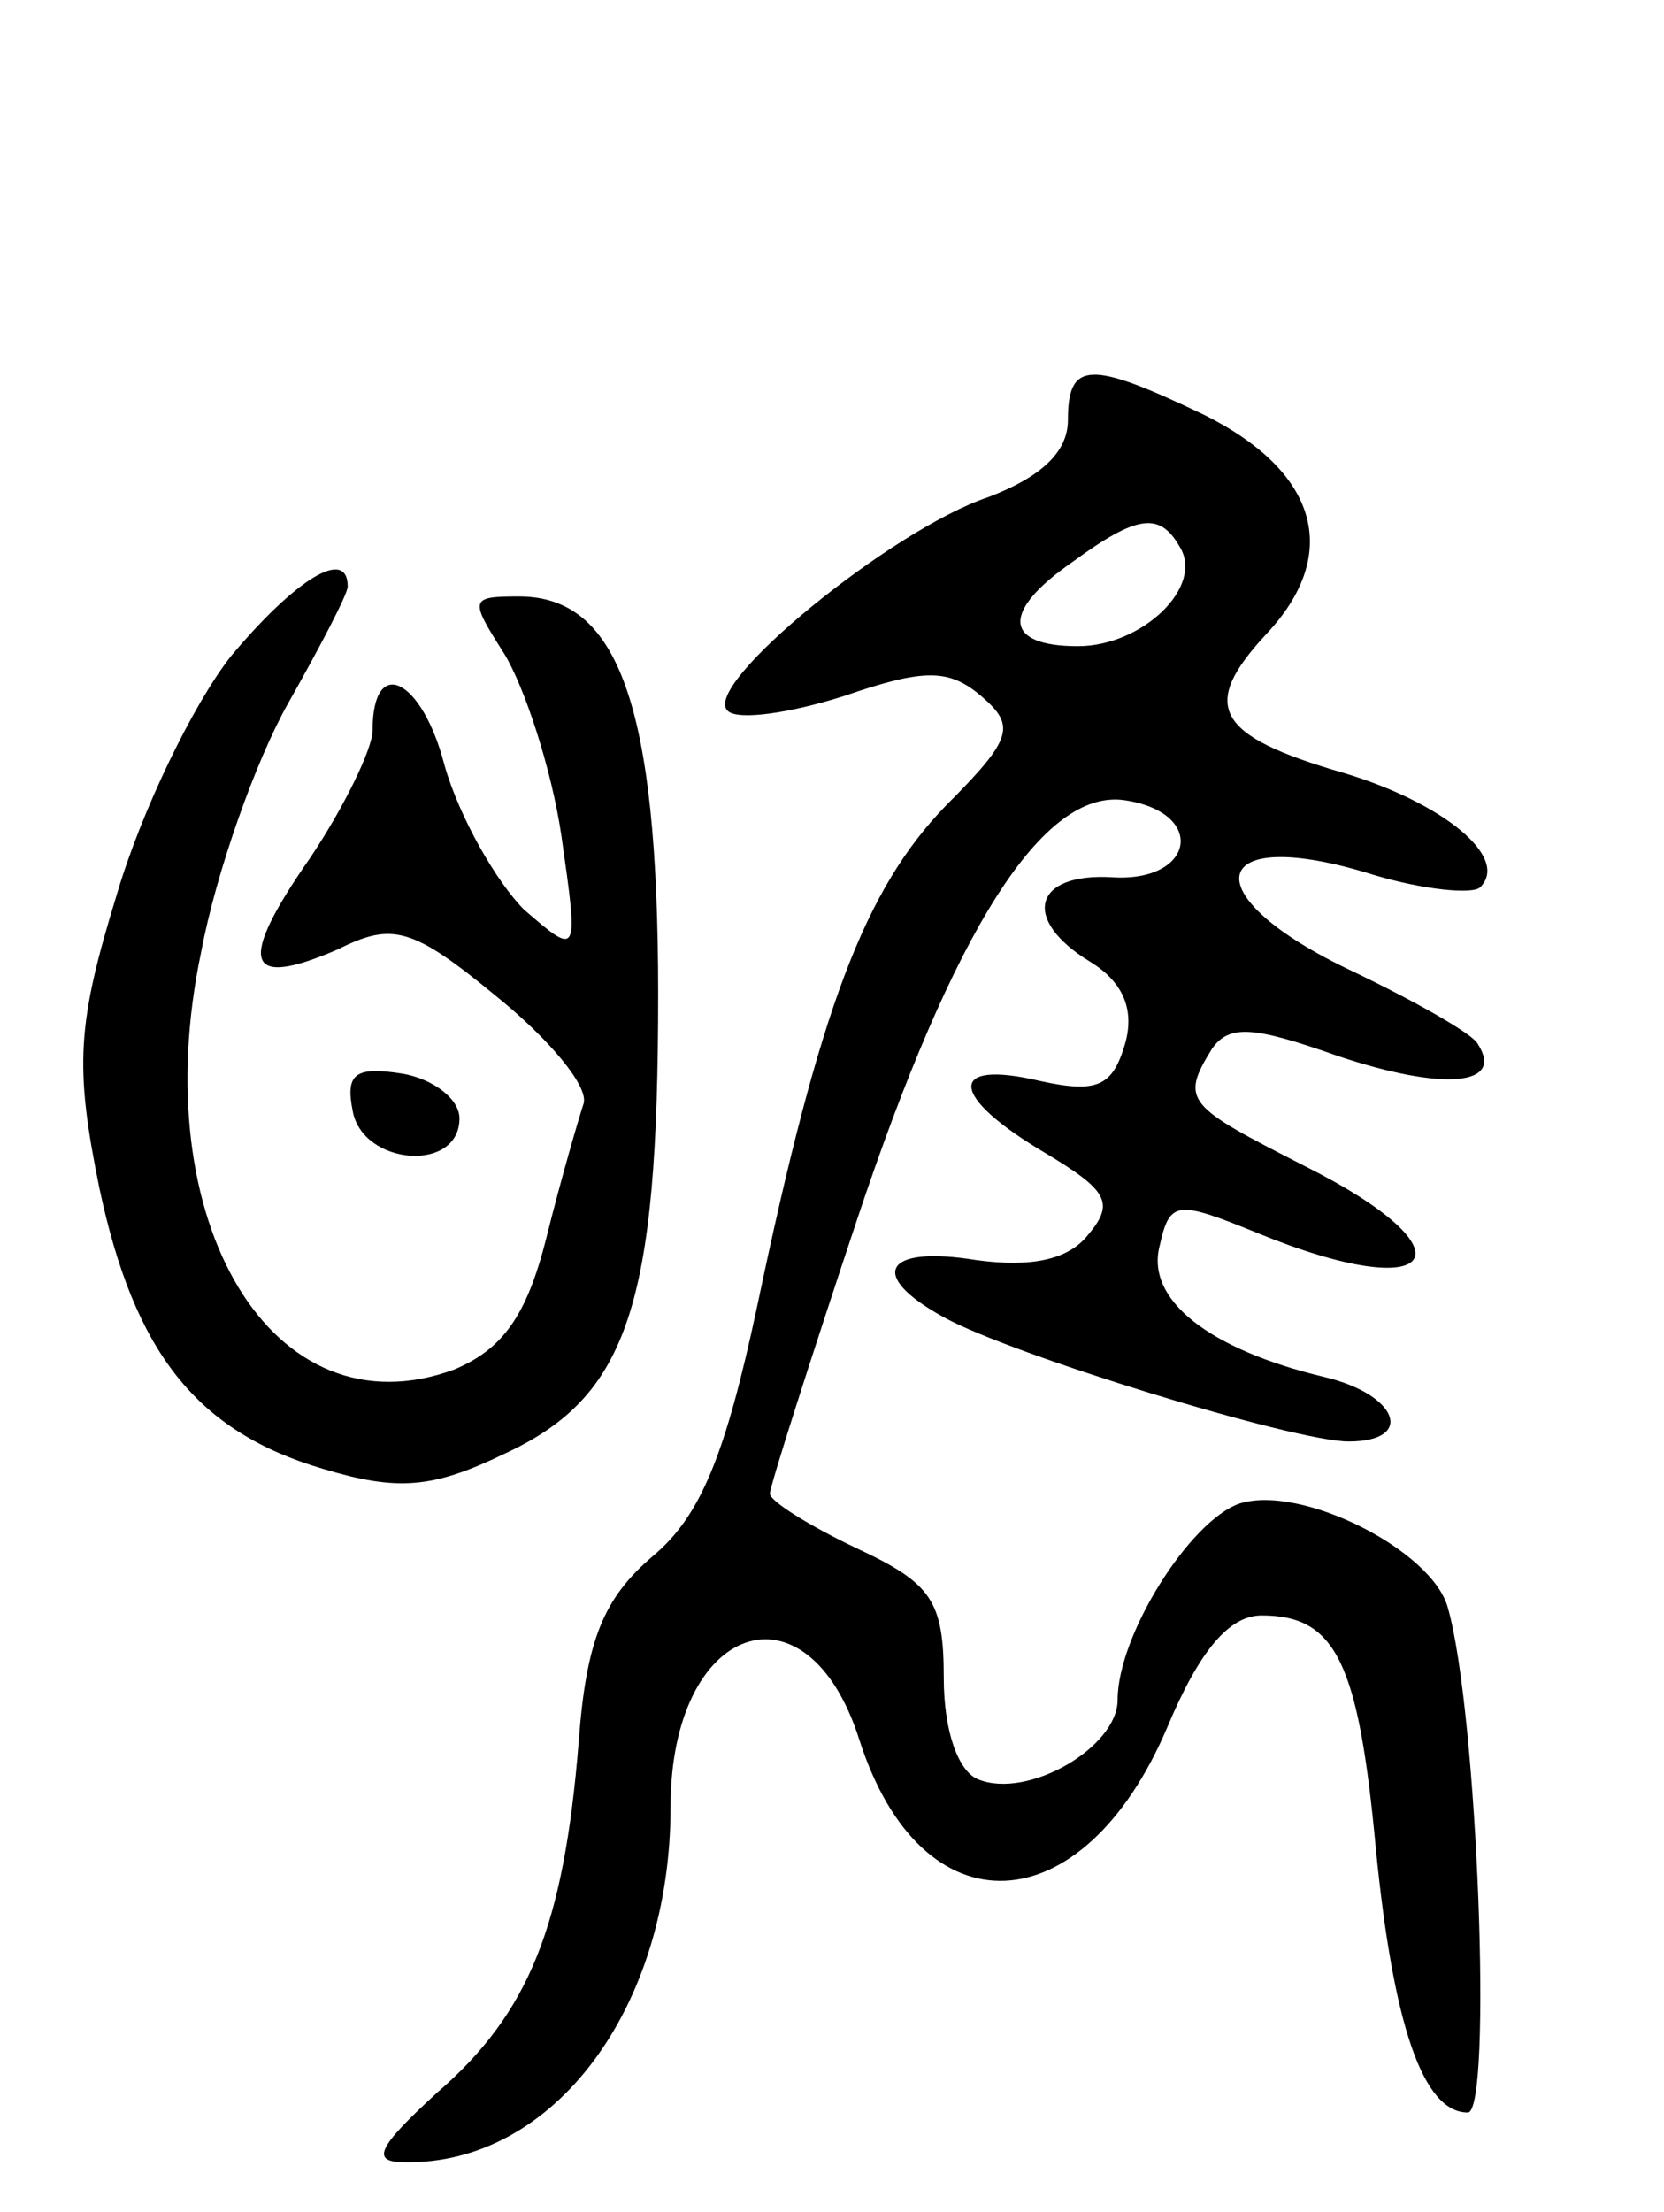<svg version="1.0" xmlns="http://www.w3.org/2000/svg"
 width="67pt" height="89pt" viewBox="0 0 67 89"
 preserveAspectRatio="xMidYMid meet">
<g transform="translate(0,89) scale(0.1,-0.1)"
fill="#000000" stroke="none">
<path d="M430 721 c0 -13 -11 -23 -32 -31 -39 -13 -116 -76 -105 -86 4 -4 25
-1 47 6 32 11 42 11 55 0 14 -12 13 -17 -14 -44 -33 -34 -51 -82 -76 -201 -13
-61 -23 -85 -42 -101 -20 -17 -27 -34 -30 -75 -6 -74 -20 -109 -57 -141 -24
-22 -27 -28 -13 -28 60 -1 107 62 107 143 0 74 55 93 76 27 25 -78 90 -75 124
5 13 31 25 45 38 45 30 0 39 -19 46 -94 7 -71 19 -106 37 -106 10 0 4 161 -8
203 -6 23 -59 50 -84 42 -20 -7 -49 -53 -49 -79 0 -19 -36 -40 -56 -32 -8 3
-14 19 -14 41 0 31 -5 38 -35 52 -19 9 -35 19 -35 22 0 3 16 53 35 110 39 117
75 174 108 169 33 -5 28 -33 -5 -31 -32 2 -37 -17 -9 -34 13 -8 18 -19 14 -33
-5 -17 -11 -20 -34 -15 -38 9 -37 -6 2 -29 25 -15 28 -20 17 -33 -8 -10 -23
-13 -45 -10 -37 6 -44 -6 -13 -23 27 -15 141 -50 163 -50 27 0 20 19 -10 26
-46 11 -72 31 -66 53 4 18 7 18 39 5 73 -30 89 -8 19 27 -47 24 -50 26 -37 47
7 10 17 9 51 -3 42 -14 67 -12 56 5 -2 4 -25 17 -50 29 -66 31 -59 60 8 39 20
-6 40 -8 43 -5 12 12 -15 34 -55 46 -52 15 -58 27 -31 56 30 32 21 65 -25 88
-46 22 -55 22 -55 -2z m45 -51 c10 -16 -15 -40 -41 -40 -30 0 -31 14 -2 34 26
19 35 20 43 6z"/>
<path d="M93 626 c-15 -19 -36 -62 -46 -96 -16 -52 -17 -69 -7 -118 14 -66 39
-98 90 -113 30 -9 44 -8 73 6 50 23 62 60 62 185 0 116 -16 160 -56 160 -20 0
-20 -1 -6 -23 8 -13 19 -46 23 -73 7 -49 7 -49 -15 -30 -11 11 -26 37 -32 58
-9 35 -29 45 -29 14 0 -7 -11 -30 -25 -51 -30 -43 -26 -53 11 -37 22 11 30 9
64 -19 21 -17 37 -36 35 -43 -2 -6 -9 -30 -15 -54 -8 -32 -18 -45 -37 -53 -73
-27 -125 59 -102 168 6 32 22 77 35 100 13 23 24 44 24 47 0 16 -21 3 -47 -28z"/>
<path d="M142 443 c4 -22 43 -25 43 -3 0 8 -11 16 -23 18 -19 3 -23 0 -20 -15z"/>
</g>
</svg>
